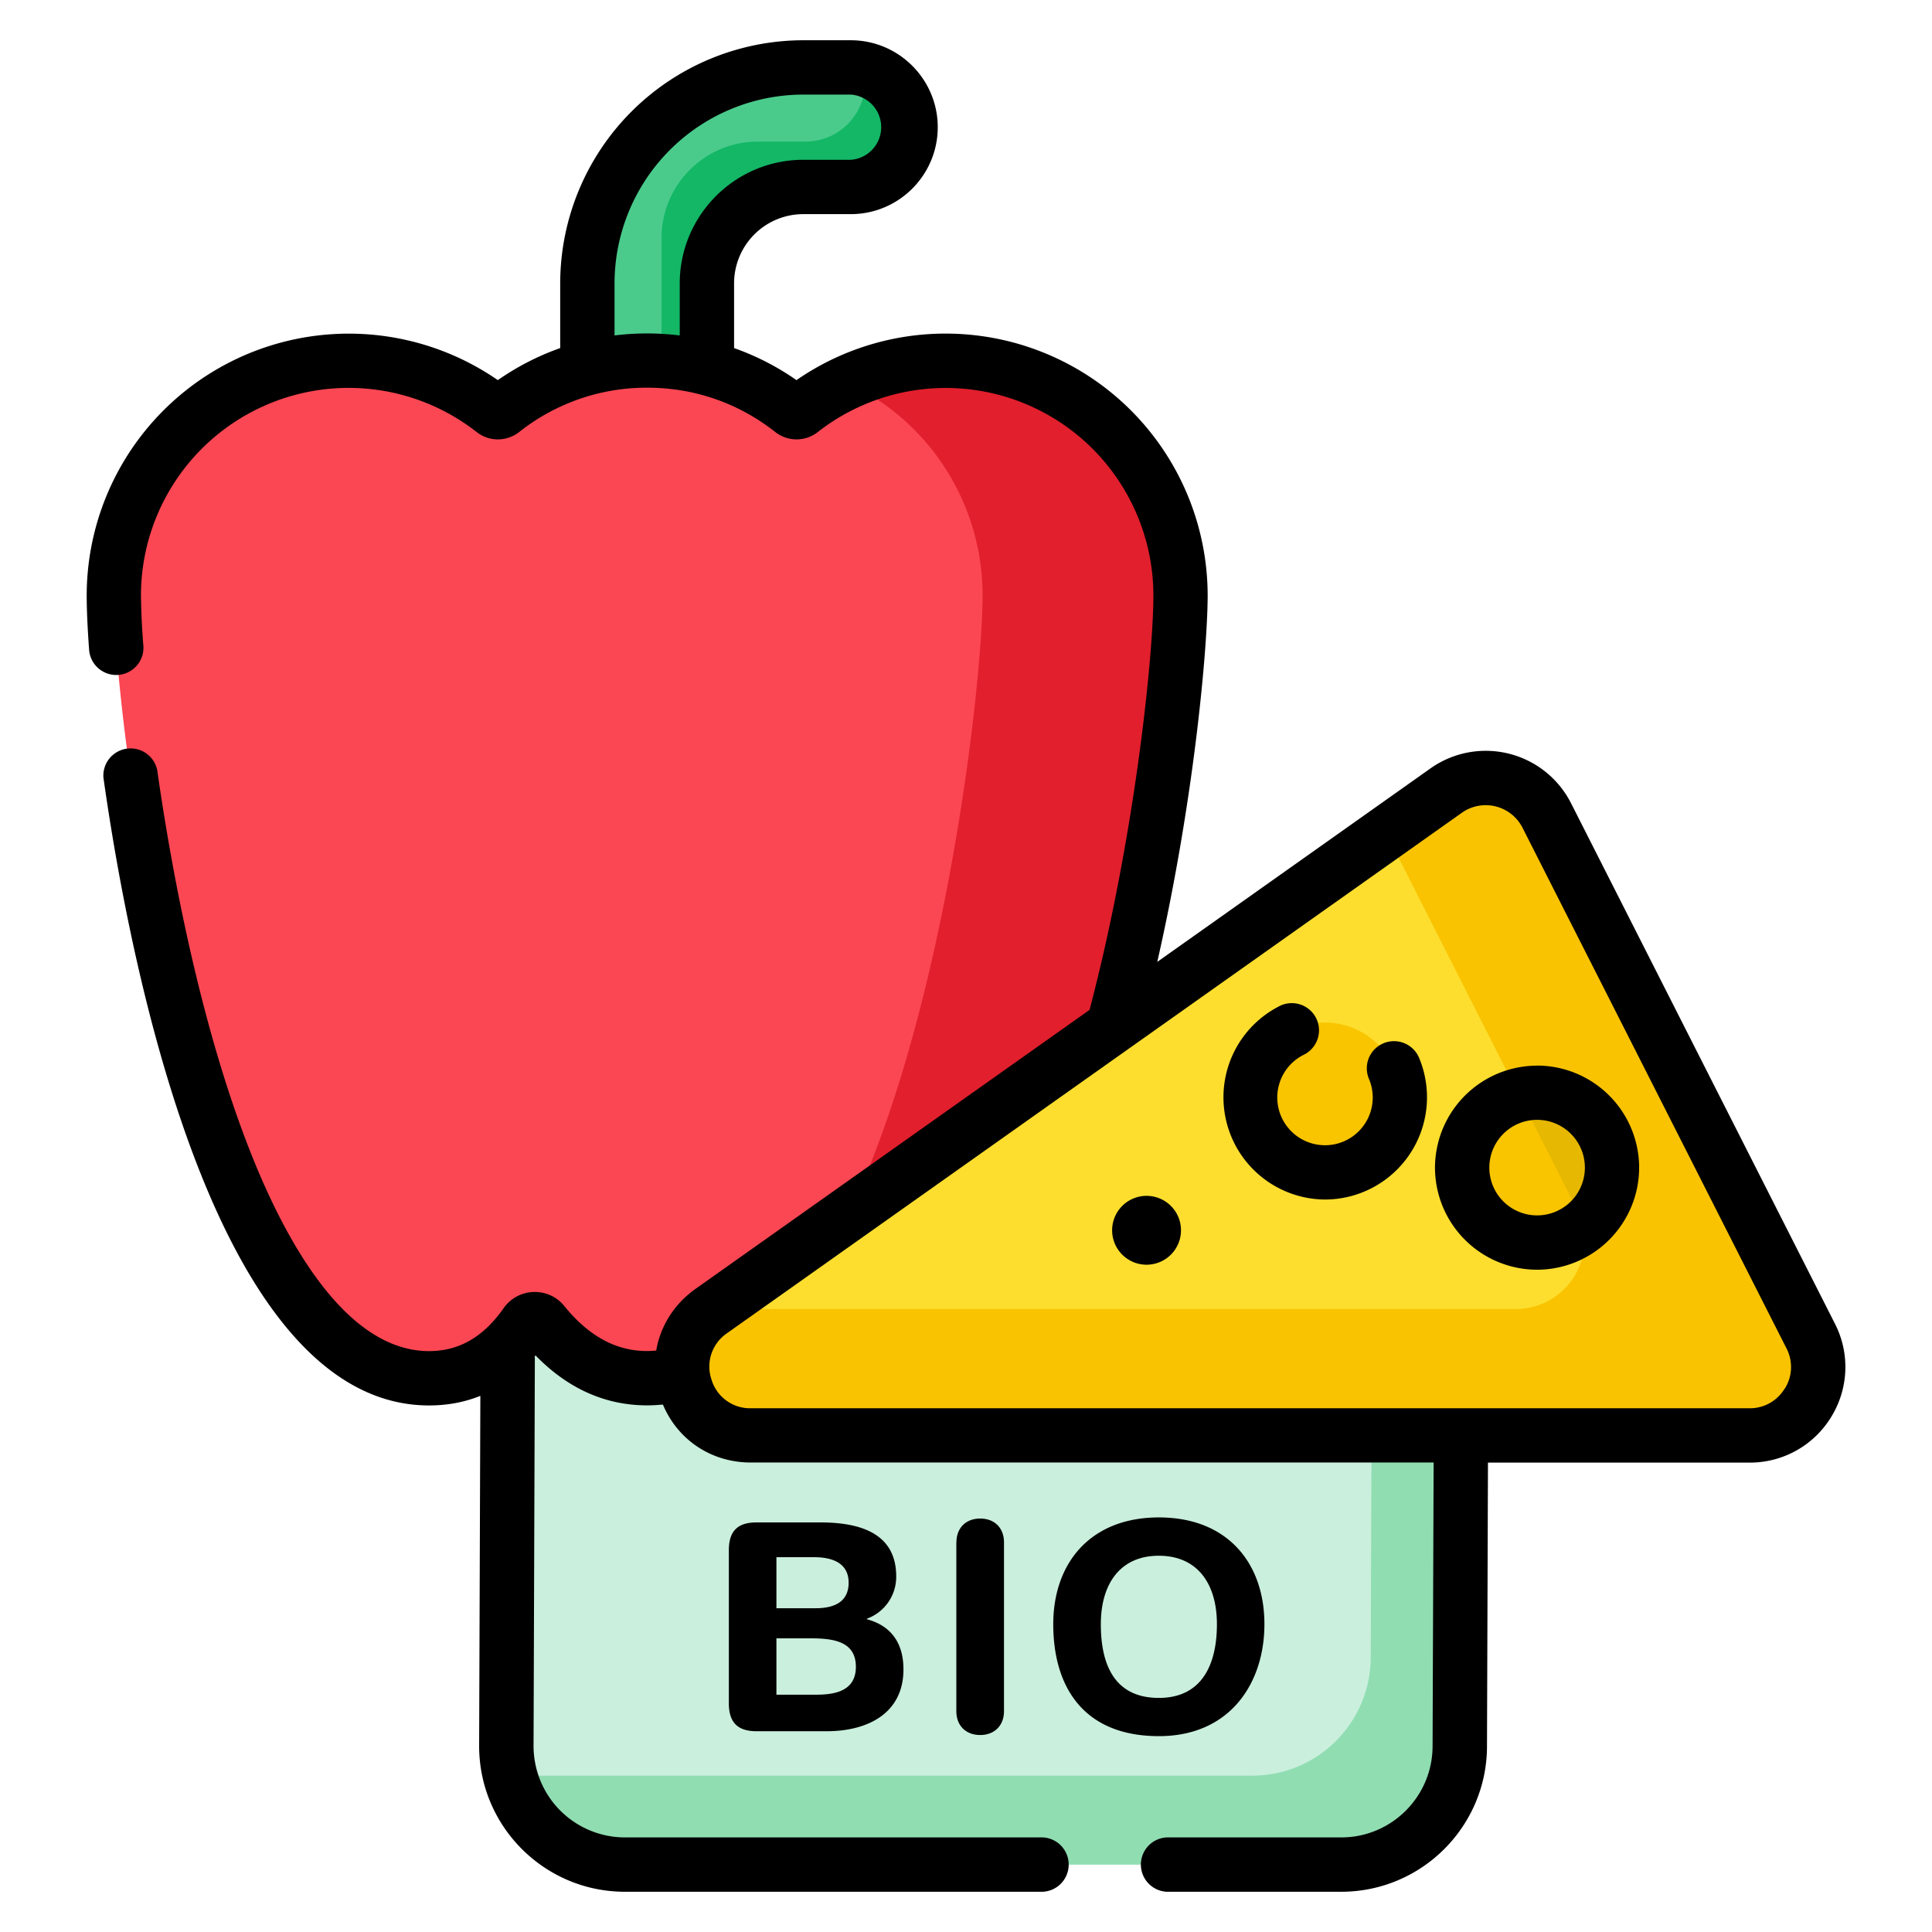 <svg width="24" height="24" fill="none" xmlns="http://www.w3.org/2000/svg">
  <defs/>
  <path d="M16.662 23.163h-8.9c-.813 0-1.472-.66-1.472-1.473l.021-5.975h11.844l-.021 5.975c0 .813-.66 1.473-1.472 1.473z" fill="#CAEFDD"/>
  <path d="M17.045 15.715l-.017 4.87c0 .813-.659 1.473-1.472 1.473h-8.9c-.113 0-.223-.014-.329-.038.15.654.735 1.143 1.435 1.143h8.9c.812 0 1.471-.66 1.471-1.473l.021-5.975h-1.109z" fill="#90DDB2"/>
  <path d="M8.039 5.766a.743.743 0 01-.743-.743V3.52A2.686 2.686 0 019.979.838h.59a.743.743 0 110 1.485h-.59c-.66 0-1.198.537-1.198 1.197v1.504c0 .41-.332.742-.742.742z" fill="#4ACB8C"/>
  <path d="M10.73.855a.742.742 0 01-.725.904h-.59c-.66 0-1.197.537-1.197 1.197V4.46a.743.743 0 01-.904.724.743.743 0 001.468-.16V3.52c0-.66.537-1.197 1.197-1.197h.59a.743.743 0 00.16-1.468z" fill="#13B766"/>
  <path d="M11.75 4.479c-.68 0-1.304.232-1.8.622a.09.09 0 01-.112 0 2.902 2.902 0 00-1.799-.622c-.679 0-1.304.232-1.8.622a.09.09 0 01-.111 0 2.915 2.915 0 00-4.714 2.293c0 1.61 1.001 9.727 3.916 9.727.513 0 .905-.252 1.203-.676a.135.135 0 01.214-.008c.35.429.775.684 1.292.684s.942-.255 1.292-.684a.135.135 0 01.215.008c.297.424.689.676 1.203.676 2.914 0 3.915-8.118 3.915-9.727a2.915 2.915 0 00-2.914-2.915z" fill="#FB4753"/>
  <path d="M11.75 4.479c-.44 0-.856.098-1.23.272a2.915 2.915 0 011.686 2.643c0 1.34-.695 7.199-2.612 9.117.29.384.668.61 1.154.61 2.915 0 3.916-8.118 3.916-9.727a2.915 2.915 0 00-2.915-2.915z" fill="#E21F2D"/>
  <path d="M21.734 17.831H9.327c-.83 0-1.169-1.065-.492-1.544l9.129-6.466a.85.85 0 011.25.31l3.279 6.465a.85.85 0 01-.76 1.235z" fill="#FDDE2E"/>
  <path d="M22.492 16.596l-3.278-6.465a.85.85 0 00-1.25-.31l-.745.528 2.37 4.676a.85.85 0 01-.758 1.236H8.87l-.036.026c-.677.479-.337 1.544.492 1.544h12.407a.85.85 0 00.758-1.235z" fill="#F9C301"/>
  <path d="M16.46 14.563a.93.93 0 100-1.86.93.93 0 000 1.86zM19.093 15.435a.93.93 0 100-1.86.93.93 0 000 1.86z" fill="#F9C400"/>
  <path d="M19.094 13.575a.93.93 0 00-.225.029l.721 1.421c.035.07.06.142.075.213a.928.928 0 00-.571-1.663z" fill="#E7B801"/>
  <path d="M11.133 19.582c0-.573-.515-.67-.948-.67H9.4c-.21 0-.346.082-.346.345v1.903c0 .263.137.346.346.346h.868c.512 0 .955-.223.955-.768 0-.356-.18-.55-.454-.623v-.007a.553.553 0 00.364-.526zm-1.488-.238h.468c.22 0 .429.068.429.317 0 .205-.133.317-.41.317h-.487v-.634zm.497 1.708h-.497v-.7h.425c.288 0 .562.04.562.354 0 .3-.26.346-.49.346zM11.88 19.16v2.097c0 .177.116.296.296.296s.296-.12.296-.296V19.16c0-.177-.115-.296-.296-.296-.18 0-.295.12-.295.296zM15.707 20.176c0-.76-.46-1.326-1.311-1.326-.85 0-1.312.566-1.312 1.326 0 .786.382 1.391 1.312 1.391.886 0 1.311-.66 1.311-1.39zm-2.032 0c0-.497.238-.85.72-.85.484 0 .722.353.722.85 0 .498-.184.916-.721.916-.555 0-.721-.418-.721-.916z" fill="#000"/>
  <path d="M22.794 16.443l-3.278-6.465a1.188 1.188 0 00-1.747-.432l-3.393 2.403c.463-2.035.626-3.925.626-4.555a3.256 3.256 0 00-5.108-2.672 3.221 3.221 0 00-.775-.398V3.52a.86.86 0 01.86-.86h.59c.595 0 1.08-.484 1.08-1.08 0-.595-.485-1.08-1.08-1.08h-.59a3.024 3.024 0 00-3.02 3.02v.804c-.273.096-.533.23-.775.398a3.256 3.256 0 00-5.107 2.672c0 .172.01.407.03.678a.337.337 0 10.674-.05 8.954 8.954 0 01-.03-.628A2.58 2.58 0 015.92 5.366a.427.427 0 00.53 0 2.55 2.55 0 011.59-.55c.583 0 1.133.19 1.59.55a.427.427 0 00.53 0 2.58 2.58 0 014.168 2.028c0 .758-.234 3.025-.793 5.151L8.64 16.011c-.268.19-.437.465-.488.766a1.187 1.187 0 01-.113.006c-.386 0-.723-.183-1.03-.56a.466.466 0 00-.383-.173.469.469 0 00-.37.201c-.251.358-.554.533-.926.533-1.017 0-1.759-1.322-2.202-2.43-.668-1.67-1.023-3.716-1.175-4.787a.338.338 0 00-.668.095c.332 2.344 1.393 7.797 4.045 7.797.227 0 .44-.04.637-.119l-.015 4.35c0 .998.812 1.81 1.81 1.81h5.194a.338.338 0 000-.675H7.762a1.136 1.136 0 01-1.134-1.134l.016-4.804c0-.012 0-.024-.002-.037l.011-.012c.401.412.867.62 1.386.62.066 0 .13-.004.196-.01.185.441.603.72 1.092.72h8.482l-.013 3.522c0 .626-.509 1.135-1.134 1.135h-2.17a.338.338 0 000 .675h2.17c.998 0 1.81-.812 1.81-1.809l.012-3.522h3.25a1.18 1.18 0 001.013-.566 1.18 1.18 0 00.047-1.16zM7.634 4.167V3.52a2.348 2.348 0 012.345-2.345h.59a.406.406 0 010 .81h-.59c-.846 0-1.535.689-1.535 1.535v.647a3.316 3.316 0 00-.81 0zM22.17 17.249a.503.503 0 01-.437.245H9.327a.5.5 0 01-.489-.358.5.5 0 01.193-.574l9.128-6.465a.513.513 0 01.755.187l3.278 6.465a.503.503 0 01-.02.5z" fill="#000"/>
  <path d="M17.186 12.96a.337.337 0 00-.18.443.593.593 0 11-.817-.297.338.338 0 10-.31-.6 1.27 1.27 0 00.58 2.395 1.27 1.27 0 001.169-1.761.338.338 0 00-.442-.18zM19.094 13.238a1.27 1.27 0 00-1.268 1.267 1.27 1.27 0 001.268 1.268 1.27 1.27 0 001.268-1.268 1.27 1.27 0 00-1.268-1.268zm0 1.86a.593.593 0 11.001-1.187.593.593 0 01-.001 1.187zM14.407 15.678a.427.427 0 10-.328-.79.427.427 0 00.328.79z" fill="#000"/>
</svg>
